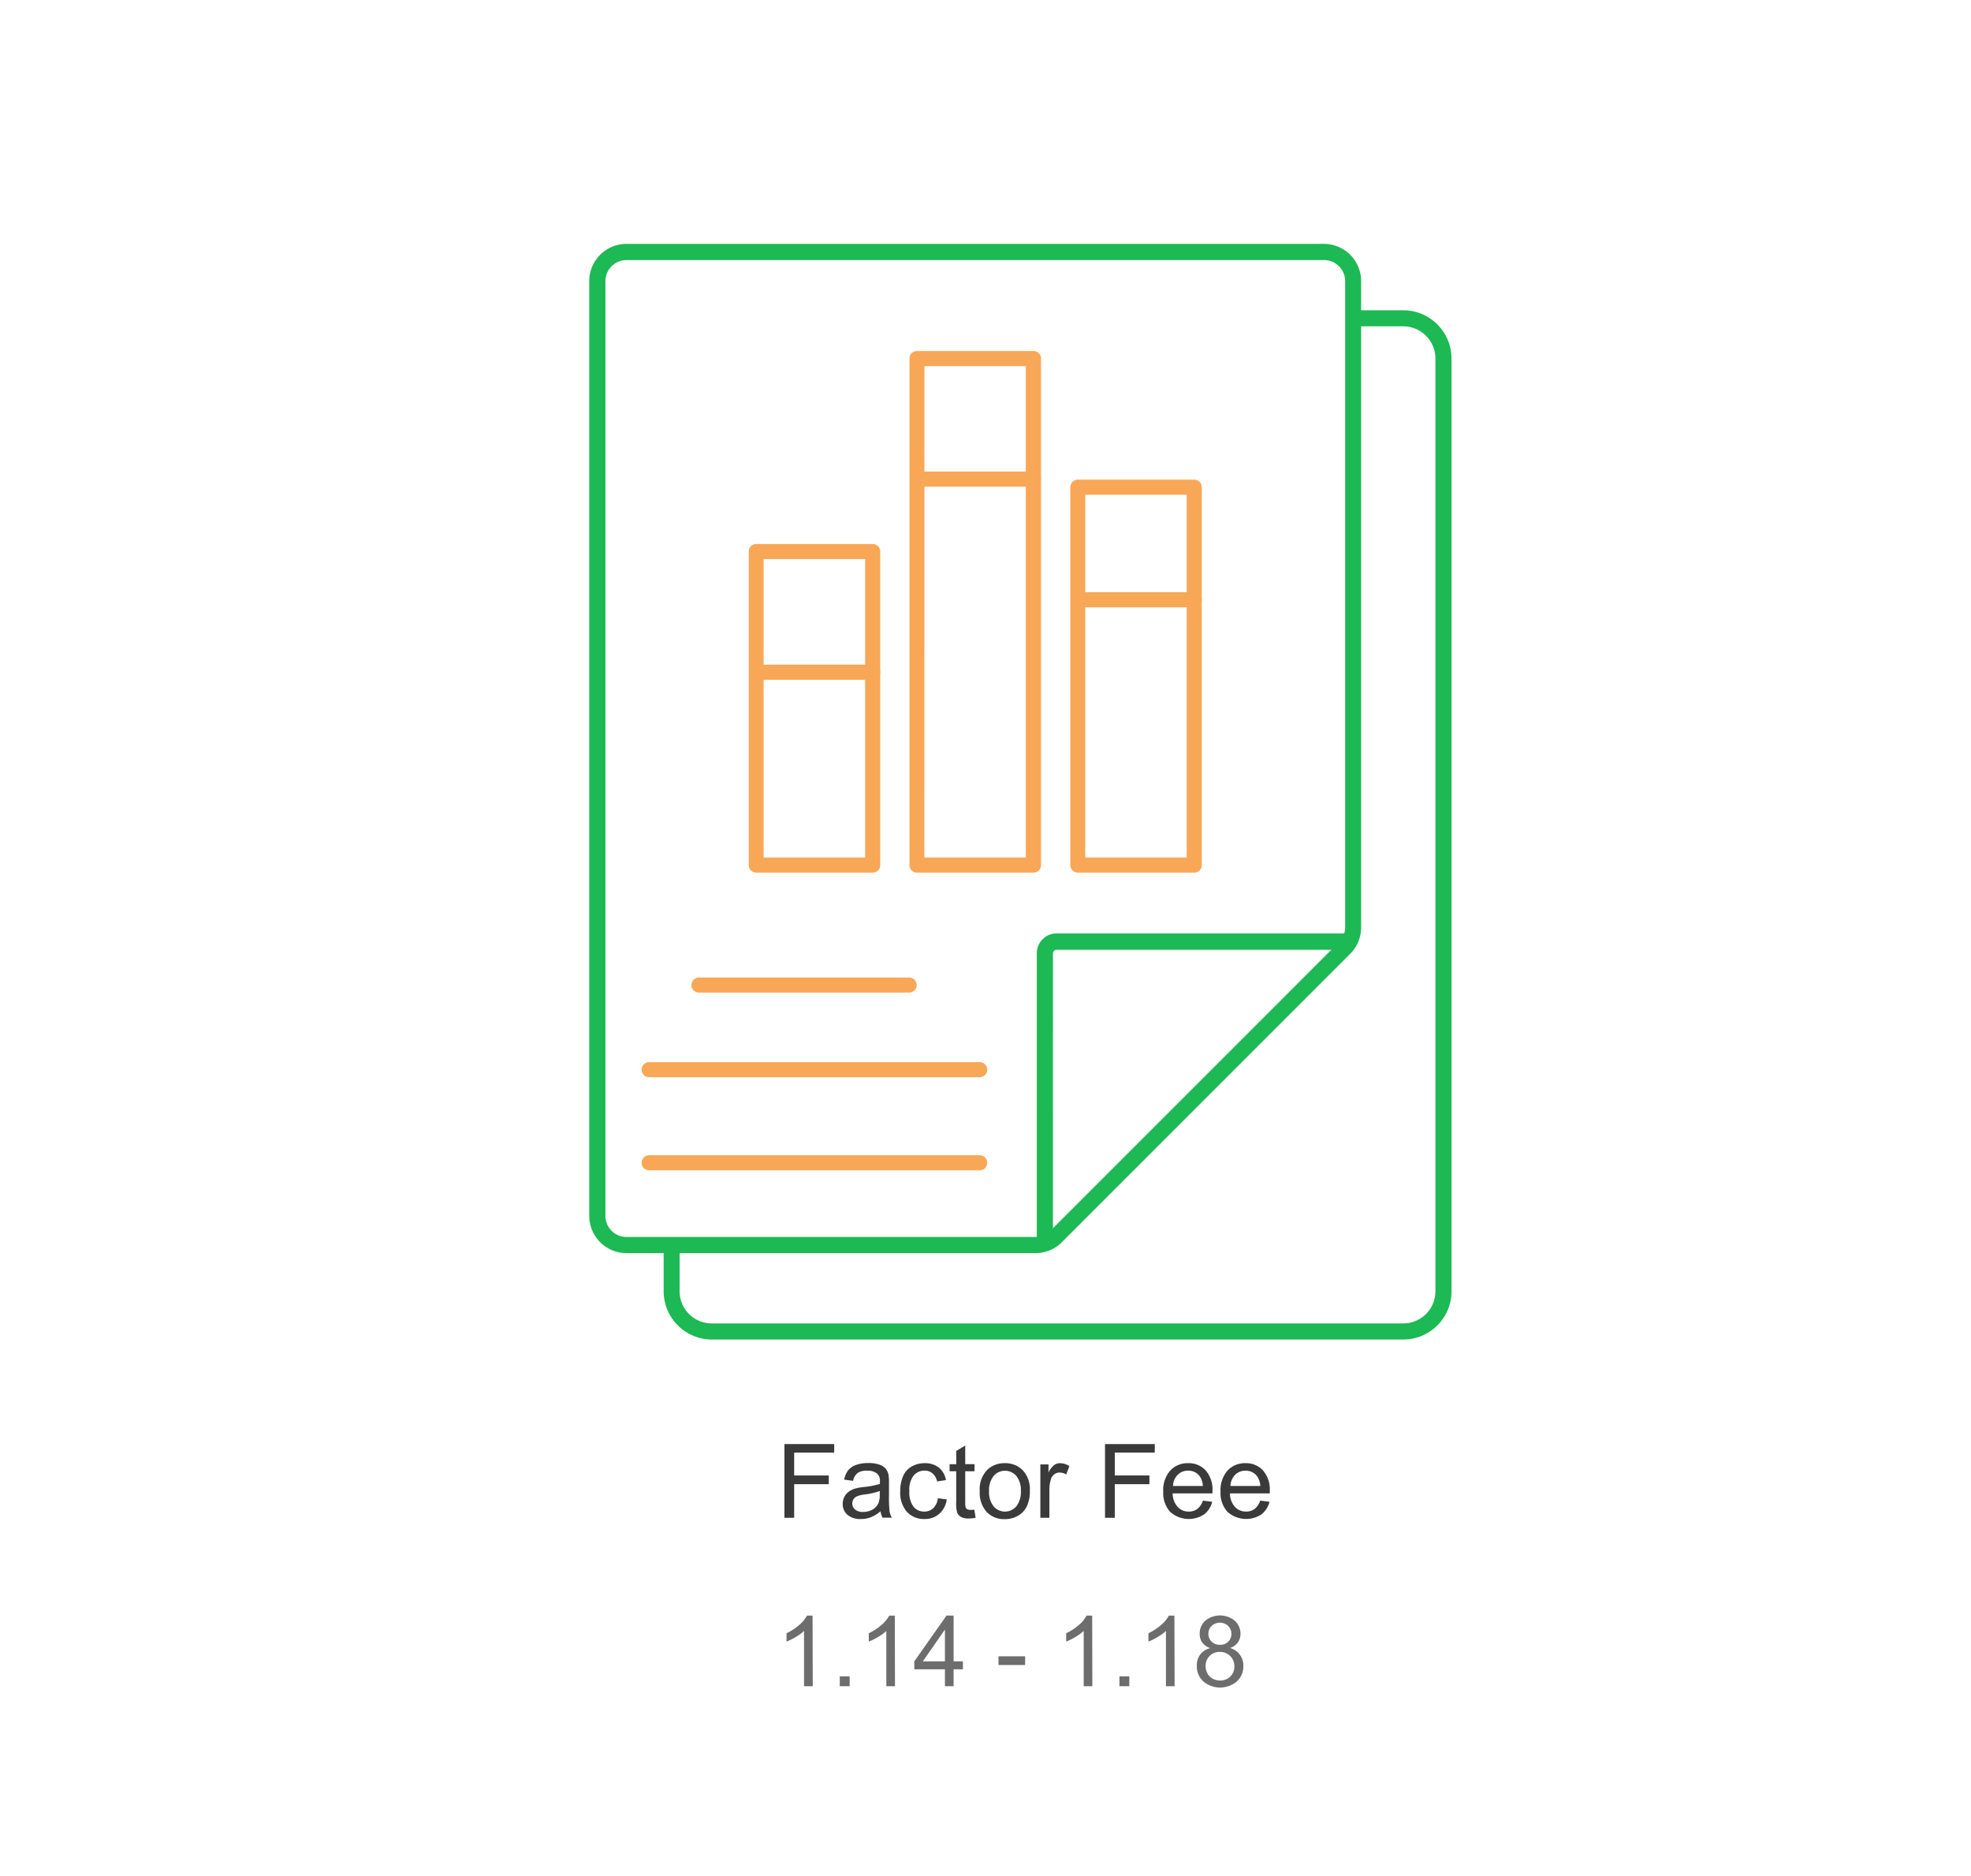 <svg id="Layer_1" data-name="Layer 1" xmlns="http://www.w3.org/2000/svg" viewBox="0 0 423.43 402.92"><defs><style>.cls-1{fill:#3a3a3a;}.cls-2{fill:#6d6d6d;}.cls-3{fill:#1db954;}.cls-4{fill:#f8a756;}</style></defs><title>icons_swaped</title><path class="cls-1" d="M168.52,326V310.16h10.69V312h-8.6v4.91h7.44v1.87h-7.44V326Z"/><path class="cls-1" d="M189.17,324.59a7.16,7.16,0,0,1-2.08,1.29,5.84,5.84,0,0,1-2.14.38,4.2,4.2,0,0,1-2.91-.92,3,3,0,0,1-1-2.36,3.24,3.24,0,0,1,1.39-2.66,5,5,0,0,1,1.4-.64,13.44,13.44,0,0,1,1.73-.29,17.93,17.93,0,0,0,3.47-.67c0-.27,0-.44,0-.51a2.12,2.12,0,0,0-.55-1.67,3.27,3.27,0,0,0-2.22-.66,3.42,3.42,0,0,0-2,.48,2.93,2.93,0,0,0-1,1.7l-1.9-.26a4.64,4.64,0,0,1,.85-2,3.77,3.77,0,0,1,1.72-1.16,7.68,7.68,0,0,1,2.6-.4,6.92,6.92,0,0,1,2.39.34,3,3,0,0,1,1.35.87,3.09,3.09,0,0,1,.61,1.33,11.41,11.41,0,0,1,.1,1.79v2.59a28.68,28.68,0,0,0,.12,3.44,4.42,4.42,0,0,0,.49,1.37h-2A4.16,4.16,0,0,1,189.17,324.59Zm-.16-4.35a14.14,14.14,0,0,1-3.18.74,6.92,6.92,0,0,0-1.7.39,1.63,1.63,0,0,0-.76.63,1.72,1.72,0,0,0,.32,2.22,2.49,2.49,0,0,0,1.72.52,4,4,0,0,0,2-.49,3.11,3.11,0,0,0,1.29-1.35A4.86,4.86,0,0,0,189,321Z"/><path class="cls-1" d="M201.48,321.8l1.91.25a4.88,4.88,0,0,1-1.6,3.09,4.66,4.66,0,0,1-3.17,1.12,4.91,4.91,0,0,1-3.79-1.54,6.21,6.21,0,0,1-1.43-4.41,8,8,0,0,1,.61-3.26,4.36,4.36,0,0,1,1.88-2.09,5.6,5.6,0,0,1,2.74-.69,4.79,4.79,0,0,1,3.06.94,4.34,4.34,0,0,1,1.52,2.69l-1.89.29a3.13,3.13,0,0,0-1-1.74,2.45,2.45,0,0,0-1.66-.58,3,3,0,0,0-2.38,1.05,4.94,4.94,0,0,0-.92,3.33,5.14,5.14,0,0,0,.88,3.36,2.88,2.88,0,0,0,2.32,1.05,2.71,2.71,0,0,0,1.91-.7A3.52,3.52,0,0,0,201.48,321.8Z"/><path class="cls-1" d="M209.31,324.26l.28,1.72a6.91,6.91,0,0,1-1.47.17,3.39,3.39,0,0,1-1.65-.33,1.93,1.93,0,0,1-.82-.88,7,7,0,0,1-.23-2.3V316H204v-1.51h1.43v-2.85l1.93-1.16v4h2V316h-2v6.71a3.4,3.4,0,0,0,.1,1.07.83.83,0,0,0,.34.38,1.3,1.3,0,0,0,.66.14A6.66,6.66,0,0,0,209.31,324.26Z"/><path class="cls-1" d="M210.48,320.26a5.89,5.89,0,0,1,1.78-4.72,5.32,5.32,0,0,1,3.61-1.27,5.15,5.15,0,0,1,3.87,1.55,5.89,5.89,0,0,1,1.5,4.28,7.52,7.52,0,0,1-.67,3.49,4.76,4.76,0,0,1-1.93,2,5.62,5.62,0,0,1-2.77.7,5.16,5.16,0,0,1-3.9-1.54A6.19,6.19,0,0,1,210.48,320.26Zm2,0a4.88,4.88,0,0,0,1,3.31,3.21,3.21,0,0,0,4.83,0,5,5,0,0,0,1-3.36,4.74,4.74,0,0,0-1-3.23,3.21,3.21,0,0,0-4.82,0A4.81,4.81,0,0,0,212.48,320.26Z"/><path class="cls-1" d="M223.5,326V314.53h1.75v1.74a4.61,4.61,0,0,1,1.23-1.61,2.17,2.17,0,0,1,1.25-.39,3.76,3.76,0,0,1,2,.62l-.67,1.81a2.77,2.77,0,0,0-1.42-.42,1.83,1.83,0,0,0-1.15.38,2.06,2.06,0,0,0-.72,1.06,7.5,7.5,0,0,0-.33,2.27v6Z"/><path class="cls-1" d="M237.39,326V310.16h10.69V312h-8.59v4.91h7.44v1.87h-7.44V326Z"/><path class="cls-1" d="M258.42,322.31l2,.25a4.93,4.93,0,0,1-1.77,2.73,6,6,0,0,1-7.28-.58,6.06,6.06,0,0,1-1.47-4.35,6.34,6.34,0,0,1,1.49-4.49,5.05,5.05,0,0,1,3.87-1.6,4.9,4.9,0,0,1,3.76,1.56,6.26,6.26,0,0,1,1.46,4.41c0,.12,0,.29,0,.52h-8.56a4.42,4.42,0,0,0,1.07,2.9,3.18,3.18,0,0,0,2.4,1,3,3,0,0,0,1.83-.56A3.76,3.76,0,0,0,258.42,322.31ZM252,319.16h6.41a3.86,3.86,0,0,0-.74-2.17,3,3,0,0,0-2.41-1.12,3.12,3.12,0,0,0-2.25.89A3.53,3.53,0,0,0,252,319.16Z"/><path class="cls-1" d="M270.73,322.31l2,.25a4.93,4.93,0,0,1-1.77,2.73,6,6,0,0,1-7.27-.58,6,6,0,0,1-1.48-4.35,6.34,6.34,0,0,1,1.49-4.49,5.05,5.05,0,0,1,3.87-1.6,4.9,4.9,0,0,1,3.76,1.56,6.26,6.26,0,0,1,1.46,4.41c0,.12,0,.29,0,.52h-8.56a4.42,4.42,0,0,0,1.07,2.9,3.18,3.18,0,0,0,2.4,1,3,3,0,0,0,1.83-.56A3.76,3.76,0,0,0,270.73,322.31Zm-6.39-3.15h6.41A3.86,3.86,0,0,0,270,317a3,3,0,0,0-2.41-1.12,3.12,3.12,0,0,0-2.25.89A3.53,3.53,0,0,0,264.34,319.16Z"/><path class="cls-2" d="M174.6,362.17h-1.87V350.3a9.23,9.23,0,0,1-1.76,1.29,12.89,12.89,0,0,1-2,1v-1.8a11.19,11.19,0,0,0,2.73-1.78,7.1,7.1,0,0,0,1.66-2h1.2Z"/><path class="cls-2" d="M180.41,362.17v-2.12h2.12v2.12Z"/><path class="cls-2" d="M192.27,362.17h-1.86V350.3a9.67,9.67,0,0,1-1.77,1.29,12.45,12.45,0,0,1-2,1v-1.8a11.19,11.19,0,0,0,2.73-1.78,6.93,6.93,0,0,0,1.66-2h1.2Z"/><path class="cls-2" d="M203,362.17v-3.63h-6.58v-1.71l6.92-9.83h1.52v9.83h2v1.71h-2v3.63Zm0-5.34V350l-4.75,6.84Z"/><path class="cls-2" d="M214.51,357.62v-1.87h5.72v1.87Z"/><path class="cls-2" d="M234.67,362.17h-1.86V350.3a9.92,9.92,0,0,1-1.76,1.29,13.37,13.37,0,0,1-2,1v-1.8a11.19,11.19,0,0,0,2.73-1.78,6.88,6.88,0,0,0,1.65-2h1.2Z"/><path class="cls-2" d="M240.49,362.17v-2.12h2.12v2.12Z"/><path class="cls-2" d="M252.34,362.17h-1.86V350.3a9.56,9.56,0,0,1-1.76,1.29,12.89,12.89,0,0,1-2,1v-1.8a11.19,11.19,0,0,0,2.73-1.78,6.88,6.88,0,0,0,1.65-2h1.2Z"/><path class="cls-2" d="M260,354a3.64,3.64,0,0,1-1.72-1.21,3.21,3.21,0,0,1-.55-1.89,3.68,3.68,0,0,1,1.18-2.78,5,5,0,0,1,6.37,0,3.73,3.73,0,0,1,1.21,2.8,3.15,3.15,0,0,1-.55,1.84,3.54,3.54,0,0,1-1.69,1.21,3.87,3.87,0,0,1,2.86,3.89,4.37,4.37,0,0,1-1.38,3.27,5.61,5.61,0,0,1-7.24,0,4.41,4.41,0,0,1-1.38-3.31,4,4,0,0,1,.75-2.48A3.75,3.75,0,0,1,260,354Zm-1,3.84a3.29,3.29,0,0,0,.38,1.55,2.64,2.64,0,0,0,1.12,1.15,3.31,3.31,0,0,0,1.6.41,3,3,0,0,0,2.21-.86,2.93,2.93,0,0,0,.87-2.18,3,3,0,0,0-.9-2.23,3.09,3.09,0,0,0-2.24-.88,3,3,0,0,0-2.18.87A3,3,0,0,0,259,357.79Zm.6-7a2.37,2.37,0,0,0,.69,1.76,2.47,2.47,0,0,0,1.8.68,2.39,2.39,0,0,0,1.77-.68,2.22,2.22,0,0,0,.68-1.66,2.33,2.33,0,0,0-.7-1.72,2.6,2.6,0,0,0-3.54,0A2.18,2.18,0,0,0,259.61,350.79Z"/><path class="cls-3" d="M222.45,269.15H134.59a8,8,0,0,1-8-8V60.38a8,8,0,0,1,8-8H284.41a8,8,0,0,1,8,8V199.19a8,8,0,0,1-2.34,5.66l-62,62A7.93,7.93,0,0,1,222.45,269.15ZM134.59,55.86a4.53,4.53,0,0,0-4.53,4.52V261.15a4.53,4.53,0,0,0,4.53,4.53h87.86a4.5,4.5,0,0,0,3.2-1.32l62-62a4.51,4.51,0,0,0,1.33-3.21V60.38a4.53,4.53,0,0,0-4.53-4.52Z"/><path class="cls-3" d="M226.2,267.07h-3.46V204.74a4.25,4.25,0,0,1,4.25-4.26h62.9V204H227a.79.79,0,0,0-.79.79Z"/><path class="cls-4" d="M187.48,187.43h-25a1.61,1.61,0,0,1-1.62-1.62V118.46a1.61,1.61,0,0,1,1.62-1.62h25a1.62,1.62,0,0,1,1.62,1.62v67.35A1.62,1.62,0,0,1,187.48,187.43Zm-23.43-3.24h21.81V120.07H164.05Z"/><path class="cls-4" d="M187.48,146H163.3a1.62,1.62,0,0,1,0-3.24h24.18a1.62,1.62,0,1,1,0,3.24Z"/><path class="cls-4" d="M222,187.43H197a1.61,1.61,0,0,1-1.62-1.62V77A1.61,1.61,0,0,1,197,75.39h25A1.62,1.62,0,0,1,223.64,77v108.8A1.62,1.62,0,0,1,222,187.43Zm-23.42-3.24h21.8V78.63H198.6Z"/><path class="cls-4" d="M222,104.53H197.84a1.62,1.62,0,1,1,0-3.24H222a1.62,1.62,0,0,1,0,3.24Z"/><path class="cls-4" d="M256.56,187.43h-25a1.62,1.62,0,0,1-1.62-1.62V104.64a1.63,1.63,0,0,1,1.62-1.62h25a1.63,1.63,0,0,1,1.62,1.62v81.17A1.62,1.62,0,0,1,256.56,187.43Zm-23.42-3.24h21.8V106.26h-21.8Z"/><path class="cls-4" d="M256.56,130.44H232.38a1.62,1.62,0,1,1,0-3.24h24.18a1.62,1.62,0,1,1,0,3.24Z"/><path class="cls-3" d="M301.47,287.71H152.94a10.38,10.38,0,0,1-10.37-10.36v-9.94H146v9.94a6.91,6.91,0,0,0,6.9,6.9H301.47a6.91,6.91,0,0,0,6.9-6.9V77a6.92,6.92,0,0,0-6.9-6.91H291.1V66.64h10.37A10.38,10.38,0,0,1,311.83,77V277.35A10.37,10.37,0,0,1,301.47,287.71Z"/><path class="cls-4" d="M195.19,213.19h-44.9a1.62,1.62,0,1,1,0-3.23h44.9a1.62,1.62,0,1,1,0,3.23Z"/><path class="cls-4" d="M210.46,251.37h-71a1.62,1.62,0,0,1,0-3.24h71a1.62,1.62,0,1,1,0,3.24Z"/><path class="cls-4" d="M210.46,231.37h-71a1.62,1.62,0,0,1,0-3.24h71a1.62,1.62,0,1,1,0,3.24Z"/></svg>